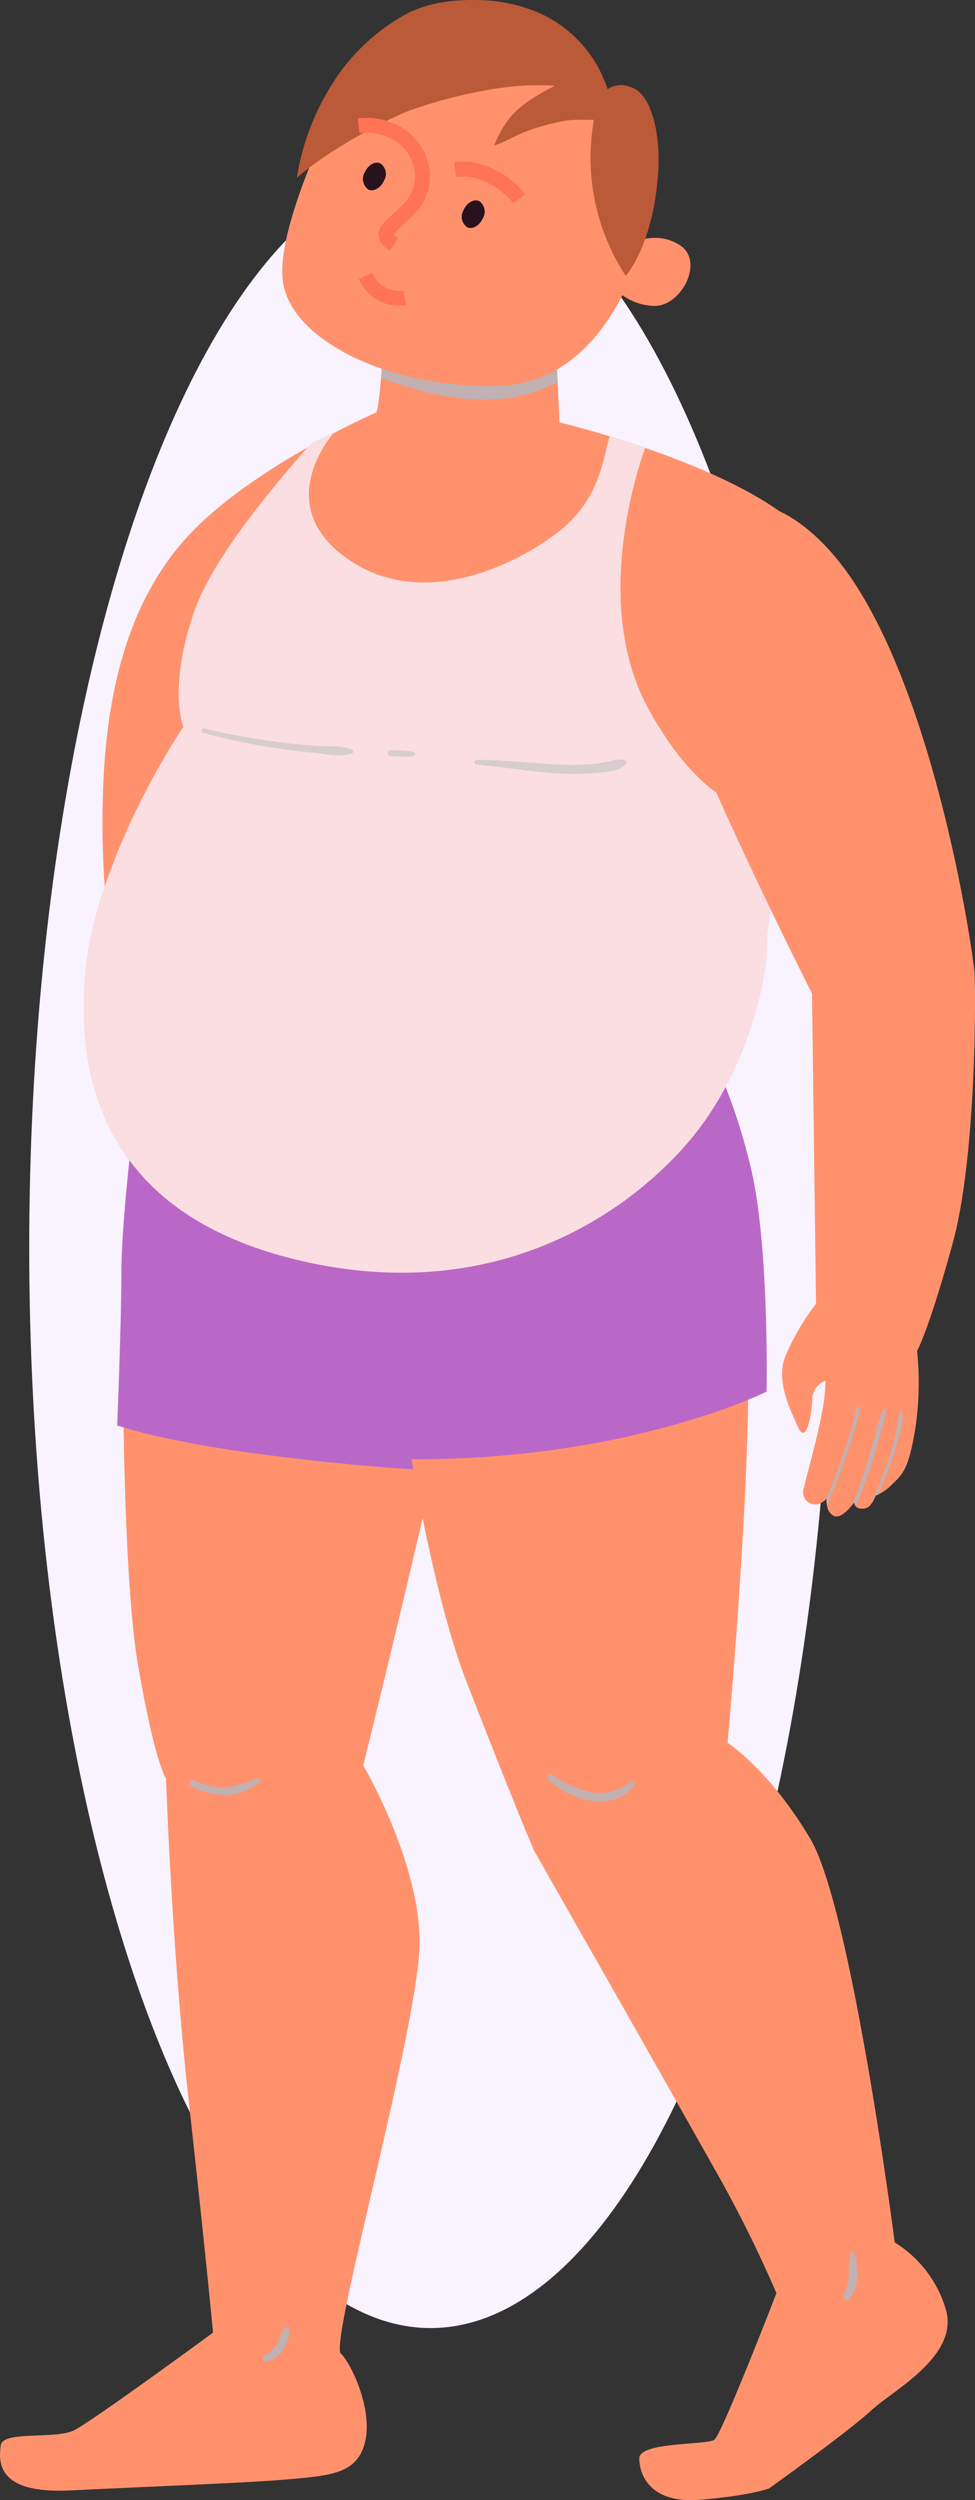 <svg id="Grupo_6242" data-name="Grupo 6242" xmlns="http://www.w3.org/2000/svg" width="142.579" height="365.591" viewBox="0 0 142.579 365.591">
  <rect x="0" y="0" width="142.579" height="365.591" fill="#333333" stroke="none"/>
  <ellipse id="Elipse_530" data-name="Elipse 530" cx="58.696" cy="157.943" rx="58.696" ry="157.943" transform="translate(4.274 24.544)" fill="#f8f3ff"/>
  <g id="Grupo_6235" data-name="Grupo 6235">
    <path id="Trazado_21402" data-name="Trazado 21402" d="M332.956,306.3s-.275,37.079,2.2,51.636,4.12,16.753,4.12,16.753.824,24.72,3.3,46.967,3.573,34.059,3.573,34.059-17.58,12.911-20.326,14.283-10.438,0-10.713,2.2-.824,7.14,10.163,6.59,26.094-1.1,32.135-1.646,9.888-.824,10.987-5.494-1.924-11.262-3.57-12.908,11.534-48.341,11.534-60.153-8.239-25.817-8.239-25.817,10.163-40.926,12.908-55.758-27.466-32.959-35.7-27.466S333.506,304.922,332.956,306.3Z" transform="translate(-314.998 -114.615)" fill="#ff926d"/>
    <path id="Trazado_21403" data-name="Trazado 21403" d="M324.141,284.488s-1.854,15.038-1.854,22.452-.616,22.455-.616,22.455,6.508,2.371,21.836,4.325c19.363,2.473,27.4,2.268,27.4,2.268s4.739-40.582-4.325-45.115S324.141,284.488,324.141,284.488Z" transform="translate(-304.533 -120.962)" fill="#ba68c8"/>
    <path id="Trazado_21404" data-name="Trazado 21404" d="M337.069,299.256s4.394,37.493,11.537,55.895,9.888,24.718,9.888,24.718,19.776,34.747,26.092,46.006a185.935,185.935,0,0,1,9.338,18.677s-7.964,20.6-9.064,21.425-10.985.275-10.985,2.746,1.646,6.593,8.789,6.043,10.163-1.649,10.163-1.649,11.534-8.239,15.1-11.534c3.159-2.915,12.911-7.964,10.712-14.832a17.148,17.148,0,0,0-7.415-9.613s-6.318-48.891-12.361-59.054-12.084-14.008-12.084-14.008,4.944-54.382,2.2-65.369S339.267,291.839,337.069,299.256Z" transform="translate(-280.382 -109.225)" fill="#ff926d"/>
    <path id="Trazado_21405" data-name="Trazado 21405" d="M335.465,308.057s3.709,25.131,4.739,28.223,2.06,5.355,2.06,5.355a145.94,145.94,0,0,0,29.459-2.679c15.243-3.09,23.277-7.209,23.277-7.209s.411-21.217-2.265-32.548a87.466,87.466,0,0,0-7-19.363S350.708,309.706,335.465,308.057Z" transform="translate(-282.898 -128.258)" fill="#ba68c8"/>
    <path id="Trazado_21406" data-name="Trazado 21406" d="M362.943,243.983c-.619,0-19.982,8.447-29.664,18.952s-11.948,25.339-12.359,36.873a130.165,130.165,0,0,0,.822,20.4s31.108-11.742,42.026-32.343S362.943,243.983,362.943,243.983Z" transform="translate(-305.843 -184.487)" fill="#ff926d"/>
    <path id="Trazado_21407" data-name="Trazado 21407" d="M363.583,240.682s-.414,10.507-1.238,11.332-22.866,17.922-26.572,29.045-1.443,16.478-1.443,16.478-13.183,19.365-14.419,37.082,5.355,35.636,33.37,41.4,46.762-8.034,55.209-18.127,10.3-27.4,10.094-32.959,16.491-46.351,6.179-56.239c-9.991-9.577-35.43-15.654-35.43-15.654l-.619-13.391S371.2,246.656,363.583,240.682Z" transform="translate(-307.512 -191.279)" fill="#ff926d"/>
    <path id="Trazado_21408" data-name="Trazado 21408" d="M341.334,248.081c4.828,1.379,10.219,2.186,15.2,1.192a22.922,22.922,0,0,0,5.935-2.127l.046-.026-.344-7.469s-17.511,7-25.131,1.03c0,0-.116,2.954-.349,5.851C338.224,247.1,339.765,247.634,341.334,248.081Z" transform="translate(-280.972 -191.279)" fill="#c1b1b3" style="mix-blend-mode: multiply;isolation: isolate"/>
    <path id="Trazado_21409" data-name="Trazado 21409" d="M341.741,227.185s-11.894,22.244-10.571,31.275,16.738,15.857,31.935,15.2,20.7-19.16,21.143-23.785-1.955-19.185-10.985-23.59S345.7,221.9,341.741,227.185Z" transform="translate(-289.796 -217.253)" fill="#ff926d"/>
    <path id="Trazado_21410" data-name="Trazado 21410" d="M352.309,235.277s3.966-2.2,7.489.221,0,9.03-3.966,8.809a8.272,8.272,0,0,1-5.946-2.864Z" transform="translate(-260.28 -199.577)" fill="#ff926d"/>
    <path id="Trazado_21411" data-name="Trazado 21411" d="M422.338,301.23c-6.7.6-13.491-3.686-19.822-14.973-8.165-14.552-2.419-33.522-.67-38.5-1.852-.637-3.606-1.2-5.183-1.682-1.03,3.46-1.426,9.356-7.744,14.162-5.822,4.43-19.707,11.606-30.83,3.573s-1.649-18.4-1.649-18.4l-3.508,1.739c-4.954,5.725-14.4,16.625-17.159,24.905-3.709,11.123-1.443,16.478-1.443,16.478s-13.183,19.365-14.419,37.082,5.355,35.636,33.37,41.4,46.762-8.034,55.209-18.127,11.4-23.76,11.193-29.32C419.613,317.722,421.329,311.6,422.338,301.23Z" transform="translate(-307.512 -182.265)" fill="#fadee1"/>
    <path id="Trazado_21412" data-name="Trazado 21412" d="M395.629,357.728c-3.493,12.754-5.206,15.731-5.206,15.731a45.269,45.269,0,0,1-.259,11.352c-.955,5.825-1.782,6.621-3.365,8.134a7.357,7.357,0,0,1-2.083,1.533,1.647,1.647,0,0,1-.336.118,5.636,5.636,0,0,1-.637,1.207l-.021.028a1.607,1.607,0,0,1-.937.668c-.755.118-1.135-.08-1.333-.319a.994.994,0,0,1-.208-.6s-.072.1-.2.27l-.01.01c-.478.627-1.7,2.05-2.679,1.772a1.831,1.831,0,0,1-1.084-1.533,4.868,4.868,0,0,1-.1-.917v-.118a2.532,2.532,0,0,1-1.284.817,1.789,1.789,0,0,1-2-2.43c.5-2.242,1.911-7.1,2.558-10.646a25.1,25.1,0,0,0,.588-4.977,2.891,2.891,0,0,0-1.931,2.779c-.09,2.27-.907,6.639-2.073,4.022s-3.216-6.652-1.942-10.217a35.76,35.76,0,0,1,4.561-7.854l-.588-45.352s-18.749-37.02-22.093-50.47,8.989-30.966,24.225-14.806,21.5,59.57,21.646,62.457S399.124,344.973,395.629,357.728Z" transform="translate(-256.316 -175.915)" fill="#ff926d"/>
    <g id="Grupo_6225" data-name="Grupo 6225" transform="translate(29.466 106.512)" style="mix-blend-mode: multiply;isolation: isolate">
      <path id="Trazado_21413" data-name="Trazado 21413" d="M326.7,262.939a94.054,94.054,0,0,0,10.784,2.255q2.7.4,5.417.663c1.713.164,3.906.688,5.558.1a.285.285,0,0,0,.021-.542c-1.5-.681-3.493-.444-5.116-.562q-2.72-.2-5.427-.537A100.485,100.485,0,0,1,326.9,262.3c-.416-.1-.622.524-.2.639Z" transform="translate(-326.471 -262.289)" fill="#d7cdce"/>
    </g>
    <g id="Grupo_6226" data-name="Grupo 6226" transform="translate(56.694 109.673)" style="mix-blend-mode: multiply;isolation: isolate">
      <path id="Trazado_21414" data-name="Trazado 21414" d="M337.514,264.44l1.68.049c.275.008.55.01.824,0l.4-.013a1.5,1.5,0,0,0,.473-.108.267.267,0,0,0,.021-.509,1.587,1.587,0,0,0-.429-.141c-.141-.018-.285-.031-.426-.046-.275-.031-.547-.051-.822-.064l-1.68-.087a.46.46,0,1,0-.036.919Z" transform="translate(-337.072 -263.52)" fill="#d7cdce"/>
    </g>
    <g id="Grupo_6227" data-name="Grupo 6227" transform="translate(69.407 111.042)" style="mix-blend-mode: multiply;isolation: isolate">
      <path id="Trazado_21415" data-name="Trazado 21415" d="M342.346,264.821c3.86.329,7.674,1.03,11.55,1.261a38.068,38.068,0,0,0,5.727-.038c1.379-.128,3.575-.167,4.518-1.323a.406.406,0,0,0-.218-.6,4.623,4.623,0,0,0-2.139.224,21.622,21.622,0,0,1-2.782.411,40.2,40.2,0,0,1-5.589.01c-3.688-.211-7.34-.632-11.039-.64a.35.35,0,0,0-.028.7Z" transform="translate(-342.022 -264.053)" fill="#d7cdce"/>
    </g>
    <path id="Trazado_21416" data-name="Trazado 21416" d="M380.713,233.552a3.559,3.559,0,0,0-3.377.306,18.338,18.338,0,0,0-12.074-11.915,22.975,22.975,0,0,0-5.555-1.063c-4.053-.236-8.6.136-12.21,2.214a29.364,29.364,0,0,0-10.456,10.058A36.131,36.131,0,0,0,331.9,246.82c4.834-4.271,13.7-8.848,16.73-9.921a69.52,69.52,0,0,1,13.032-3.218,37.753,37.753,0,0,1,7.949-.318c-5.206,2.733-6.991,4.312-8.874,8.735,1.916-.616,3.665-1.808,5.637-2.394a30.847,30.847,0,0,1,5.2-1.287c1.241-.139,2.5-.051,3.755-.077a36.263,36.263,0,0,0-.483,5.2,31.528,31.528,0,0,0,5.15,17.614s4.017-4.428,4.739-15.038C385.115,240.443,383.8,234.479,380.713,233.552Z" transform="translate(-288.491 -220.818)" fill="#bb5a38"/>
    <g id="Grupo_6228" data-name="Grupo 6228" transform="translate(120.854 205.624)" style="mix-blend-mode: multiply;isolation: isolate">
      <path id="Trazado_21417" data-name="Trazado 21417" d="M366.594,302.874c-.221.817-.46,1.633-.709,2.45-.575,1.831-1.223,3.645-1.89,5.447-.588,1.562-1.194,3.126-1.841,4.669a4.866,4.866,0,0,1-.1-.917c.537-1.353,1.066-2.707,1.564-4.071.655-1.764,1.274-3.544,1.831-5.347.229-.758.457-1.513.647-2.281a8.707,8.707,0,0,1,.526-1.883.139.139,0,0,1,.249.031A4.975,4.975,0,0,1,366.594,302.874Z" transform="translate(-362.053 -300.879)" fill="#c1b1b3"/>
    </g>
    <g id="Grupo_6229" data-name="Grupo 6229" transform="translate(124.727 205.989)" style="mix-blend-mode: multiply;isolation: isolate">
      <path id="Trazado_21418" data-name="Trazado 21418" d="M368.351,301.2a13.786,13.786,0,0,1-.848,3.765c-.288,1.035-.588,2.049-.907,3.077-.488,1.582-.994,3.156-1.582,4.718-.319.848-.658,1.7-1.045,2.54a.994.994,0,0,1-.208-.6s-.072.1-.2.27c.349-.827.657-1.672.955-2.509.537-1.513,1.017-3.046,1.474-4.59.308-1.066.606-2.142.907-3.205a15.314,15.314,0,0,1,1.115-3.555A.182.182,0,0,1,368.351,301.2Z" transform="translate(-363.561 -301.021)" fill="#c1b1b3"/>
    </g>
    <g id="Grupo_6230" data-name="Grupo 6230" transform="translate(127.426 206.278)" style="mix-blend-mode: multiply;isolation: isolate">
      <path id="Trazado_21419" data-name="Trazado 21419" d="M368.454,305.593c-.36,1.243-.747,2.489-1.184,3.7-.509,1.395-1.066,2.769-1.685,4.122a1.648,1.648,0,0,1-.336.118,5.635,5.635,0,0,1-.637,1.207c.786-1.834,1.523-3.706,2.2-5.576.429-1.176.788-2.381,1.107-3.6a22.916,22.916,0,0,0,.5-2.291,14.409,14.409,0,0,1,.349-2.039.151.151,0,0,1,.29,0C369.458,302.565,368.814,304.319,368.454,305.593Z" transform="translate(-364.612 -301.134)" fill="#c1b1b3"/>
    </g>
    <g id="Grupo_6231" data-name="Grupo 6231" transform="translate(27.783 260.005)" style="mix-blend-mode: multiply;isolation: isolate">
      <path id="Trazado_21420" data-name="Trazado 21420" d="M326.051,323.214a9.541,9.541,0,0,0,5.129,1.315,8.061,8.061,0,0,0,4.823-1.9.335.335,0,0,0-.324-.557,16.792,16.792,0,0,1-4.5,1.318,8.814,8.814,0,0,1-4.649-.994c-.542-.272-1.017.521-.48.819Z" transform="translate(-325.815 -322.053)" fill="#c1b1b3"/>
    </g>
    <g id="Grupo_6232" data-name="Grupo 6232" transform="translate(80.116 259.457)" style="mix-blend-mode: multiply;isolation: isolate">
      <path id="Trazado_21421" data-name="Trazado 21421" d="M346.329,322.645a11.881,11.881,0,0,0,6.413,3.079c2.229.283,4.923-.354,6.125-2.432a.3.3,0,0,0-.414-.414,11.326,11.326,0,0,1-2.825,1.428,7.067,7.067,0,0,1-2.969.175,14.376,14.376,0,0,1-5.766-2.568c-.437-.3-.955.378-.565.732Z" transform="translate(-346.191 -321.839)" fill="#c1b1b3"/>
    </g>
    <g id="Grupo_6233" data-name="Grupo 6233" transform="translate(38.459 340.28)" style="mix-blend-mode: multiply;isolation: isolate">
      <path id="Trazado_21422" data-name="Trazado 21422" d="M330.622,358.328a3.894,3.894,0,0,0,2.335-1.762,5.656,5.656,0,0,0,.634-1.366c.064-.221.128-.444.172-.67a3.218,3.218,0,0,0,.01-.817.409.409,0,0,0-.755-.205c-.1.2-.229.388-.321.591s-.162.447-.249.668c-.044.1.008-.021-.018.038l-.069.159c-.033.077-.067.154-.1.231-.054.136.031-.062-.026.062a6.3,6.3,0,0,1-.3.588,5.508,5.508,0,0,1-.336.514c-.01.015-.105.141-.067.092s-.046.056-.057.067c-.069.082-.144.164-.221.239a2.73,2.73,0,0,1-.221.2c-.028.023-.026.023.008-.005l-.064.049-.113.077a2.252,2.252,0,0,1-.524.259.528.528,0,0,0-.357.632.522.522,0,0,0,.632.36Z" transform="translate(-329.972 -353.308)" fill="#c1b1b3"/>
    </g>
    <g id="Grupo_6234" data-name="Grupo 6234" transform="translate(123.297 329.279)" style="mix-blend-mode: multiply;isolation: isolate">
      <path id="Trazado_21423" data-name="Trazado 21423" d="M363.936,355.872a5.058,5.058,0,0,0,1.127-3.2,13.367,13.367,0,0,0-.09-1.667,9.831,9.831,0,0,0-.321-1.772.29.29,0,0,0-.555,0,7.415,7.415,0,0,0-.216,1.618c-.031.524-.026,1.048-.062,1.572a5.929,5.929,0,0,1-.74,2.792c-.321.514.455,1.143.855.66Z" transform="translate(-363.004 -349.025)" fill="#c1b1b3"/>
    </g>
  </g>
  <g id="Grupo_6241" data-name="Grupo 6241" transform="translate(52.333 17.225)">
    <g id="Grupo_6236" data-name="Grupo 6236" transform="translate(0.771 6.559)">
      <path id="Trazado_21424" data-name="Trazado 21424" d="M335.926,231.465a1.892,1.892,0,0,0,.519,2.553c.768.349,1.785-.226,2.265-1.284a1.892,1.892,0,0,0-.516-2.553C337.423,229.831,336.408,230.4,335.926,231.465Z" transform="translate(-335.674 -230.078)" fill="#28121e"/>
    </g>
    <g id="Grupo_6237" data-name="Grupo 6237" transform="translate(15.222 12.075)">
      <path id="Trazado_21425" data-name="Trazado 21425" d="M341.553,233.613a1.886,1.886,0,0,0,.519,2.55c.768.352,1.782-.223,2.265-1.282a1.888,1.888,0,0,0-.519-2.553C343.05,231.977,342.036,232.553,341.553,233.613Z" transform="translate(-341.301 -232.226)" fill="#28121e"/>
    </g>
    <g id="Grupo_6238" data-name="Grupo 6238" transform="translate(14.077 6.415)">
      <path id="Trazado_21426" data-name="Trazado 21426" d="M349.508,236.106c-.033-.044-3.357-4.428-8.406-3.855l-.246-2.16c6.315-.727,10.24,4.5,10.4,4.721Z" transform="translate(-340.855 -230.022)" fill="#ff7454"/>
    </g>
    <g id="Grupo_6239" data-name="Grupo 6239">
      <path id="Trazado_21427" data-name="Trazado 21427" d="M340.1,246.945a3.081,3.081,0,0,1-1.739-2.119c-.113-1.143.75-1.949,2.062-3.167.493-.462,1.076-1,1.713-1.659a6.337,6.337,0,0,0,.573-.683,5.528,5.528,0,0,0,.825-4.739,6.329,6.329,0,0,0-3.549-4.122,8.2,8.2,0,0,0-4.366-.7l-.247-2.16a10.361,10.361,0,0,1,5.5.878,8.492,8.492,0,0,1,4.759,5.54,7.761,7.761,0,0,1-1.156,6.572,8.193,8.193,0,0,1-.778.932c-.67.691-1.279,1.256-1.8,1.739a10.425,10.425,0,0,0-1.351,1.387c.092-.005.249.177.686.444Z" transform="translate(-335.374 -227.524)" fill="#ff7454"/>
    </g>
    <g id="Grupo_6240" data-name="Grupo 6240" transform="translate(0.139 22.68)">
      <path id="Trazado_21428" data-name="Trazado 21428" d="M339.09,240.76a6.3,6.3,0,0,1-3.662-3.526l1.993-.878a4.144,4.144,0,0,0,4.551,2.576l.406,2.142A6.482,6.482,0,0,1,339.09,240.76Z" transform="translate(-335.428 -236.355)" fill="#ff7454"/>
    </g>
  </g>
</svg>
